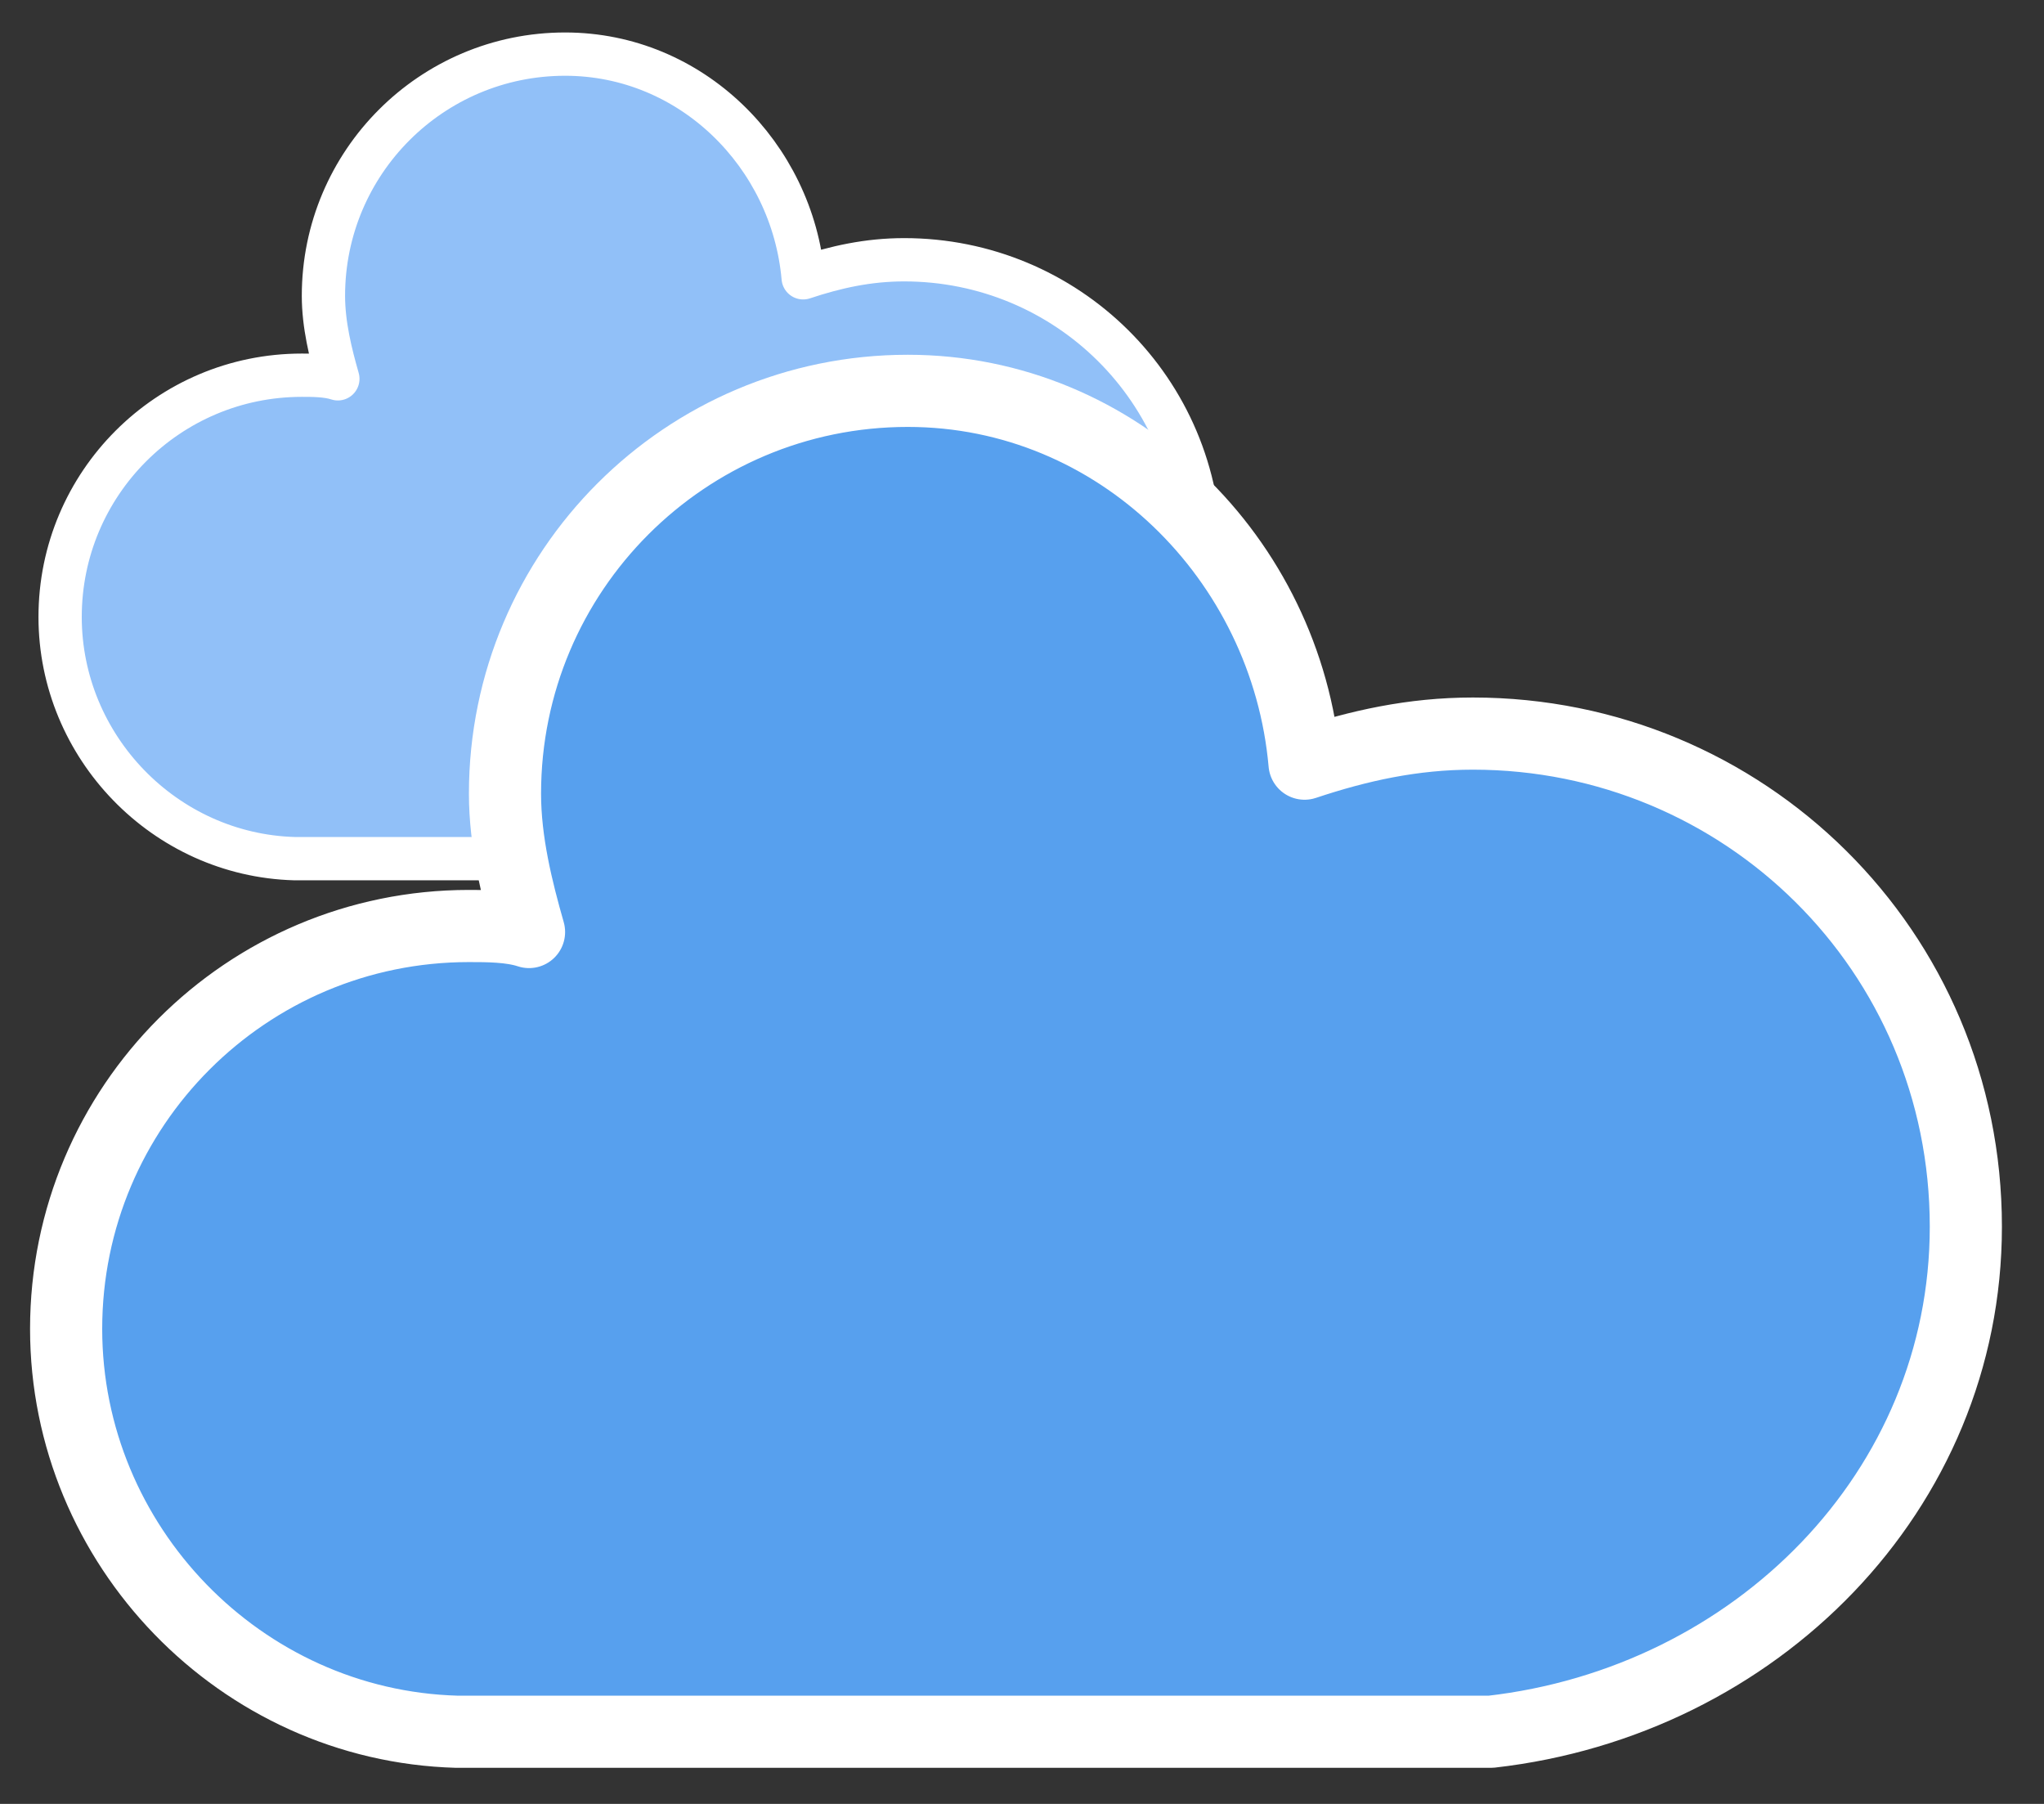 <svg width="34" height="30" viewBox="0 0 34 30" fill="none" xmlns="http://www.w3.org/2000/svg">
<rect x="0" y="0" width="34" height="30" fill="#333333" stroke="none"/>
<g id="clouds">
<path id="cloud" d="M19.96 9.24C19.96 6.48 17.74 4.32 15.04 4.32C14.44 4.32 13.9 4.44 13.36 4.62C13.18 2.58 11.5 0.9 9.4 0.9C7.18 0.9 5.38 2.7 5.38 4.92C5.38 5.4 5.5 5.88 5.62 6.3C5.44 6.24 5.2 6.24 5.02 6.24C2.8 6.24 1 8.04 1 10.26C1 12.42 2.74 14.22 4.9 14.28H15.22C17.86 13.98 19.96 11.88 19.96 9.24Z" fill="#91C0F8" stroke="white" stroke-width="0.72" stroke-linejoin="round"/>
<path id="Vector" d="M32.7 20.4C32.7 15.8 29 12.2 24.5 12.2C23.5 12.2 22.6 12.4 21.7 12.7C21.4 9.3 18.6 6.5 15.1 6.5C11.4 6.5 8.4 9.5 8.4 13.2C8.4 14 8.6 14.8 8.8 15.5C8.5 15.4 8.1 15.4 7.8 15.4C4.1 15.4 1.1 18.4 1.1 22.1C1.1 25.7 4 28.7 7.6 28.8H24.8C29.2 28.3 32.7 24.8 32.7 20.4Z" fill="#57A0EE" stroke="white" stroke-width="1.2" stroke-linejoin="round"/>
</g>
</svg>

